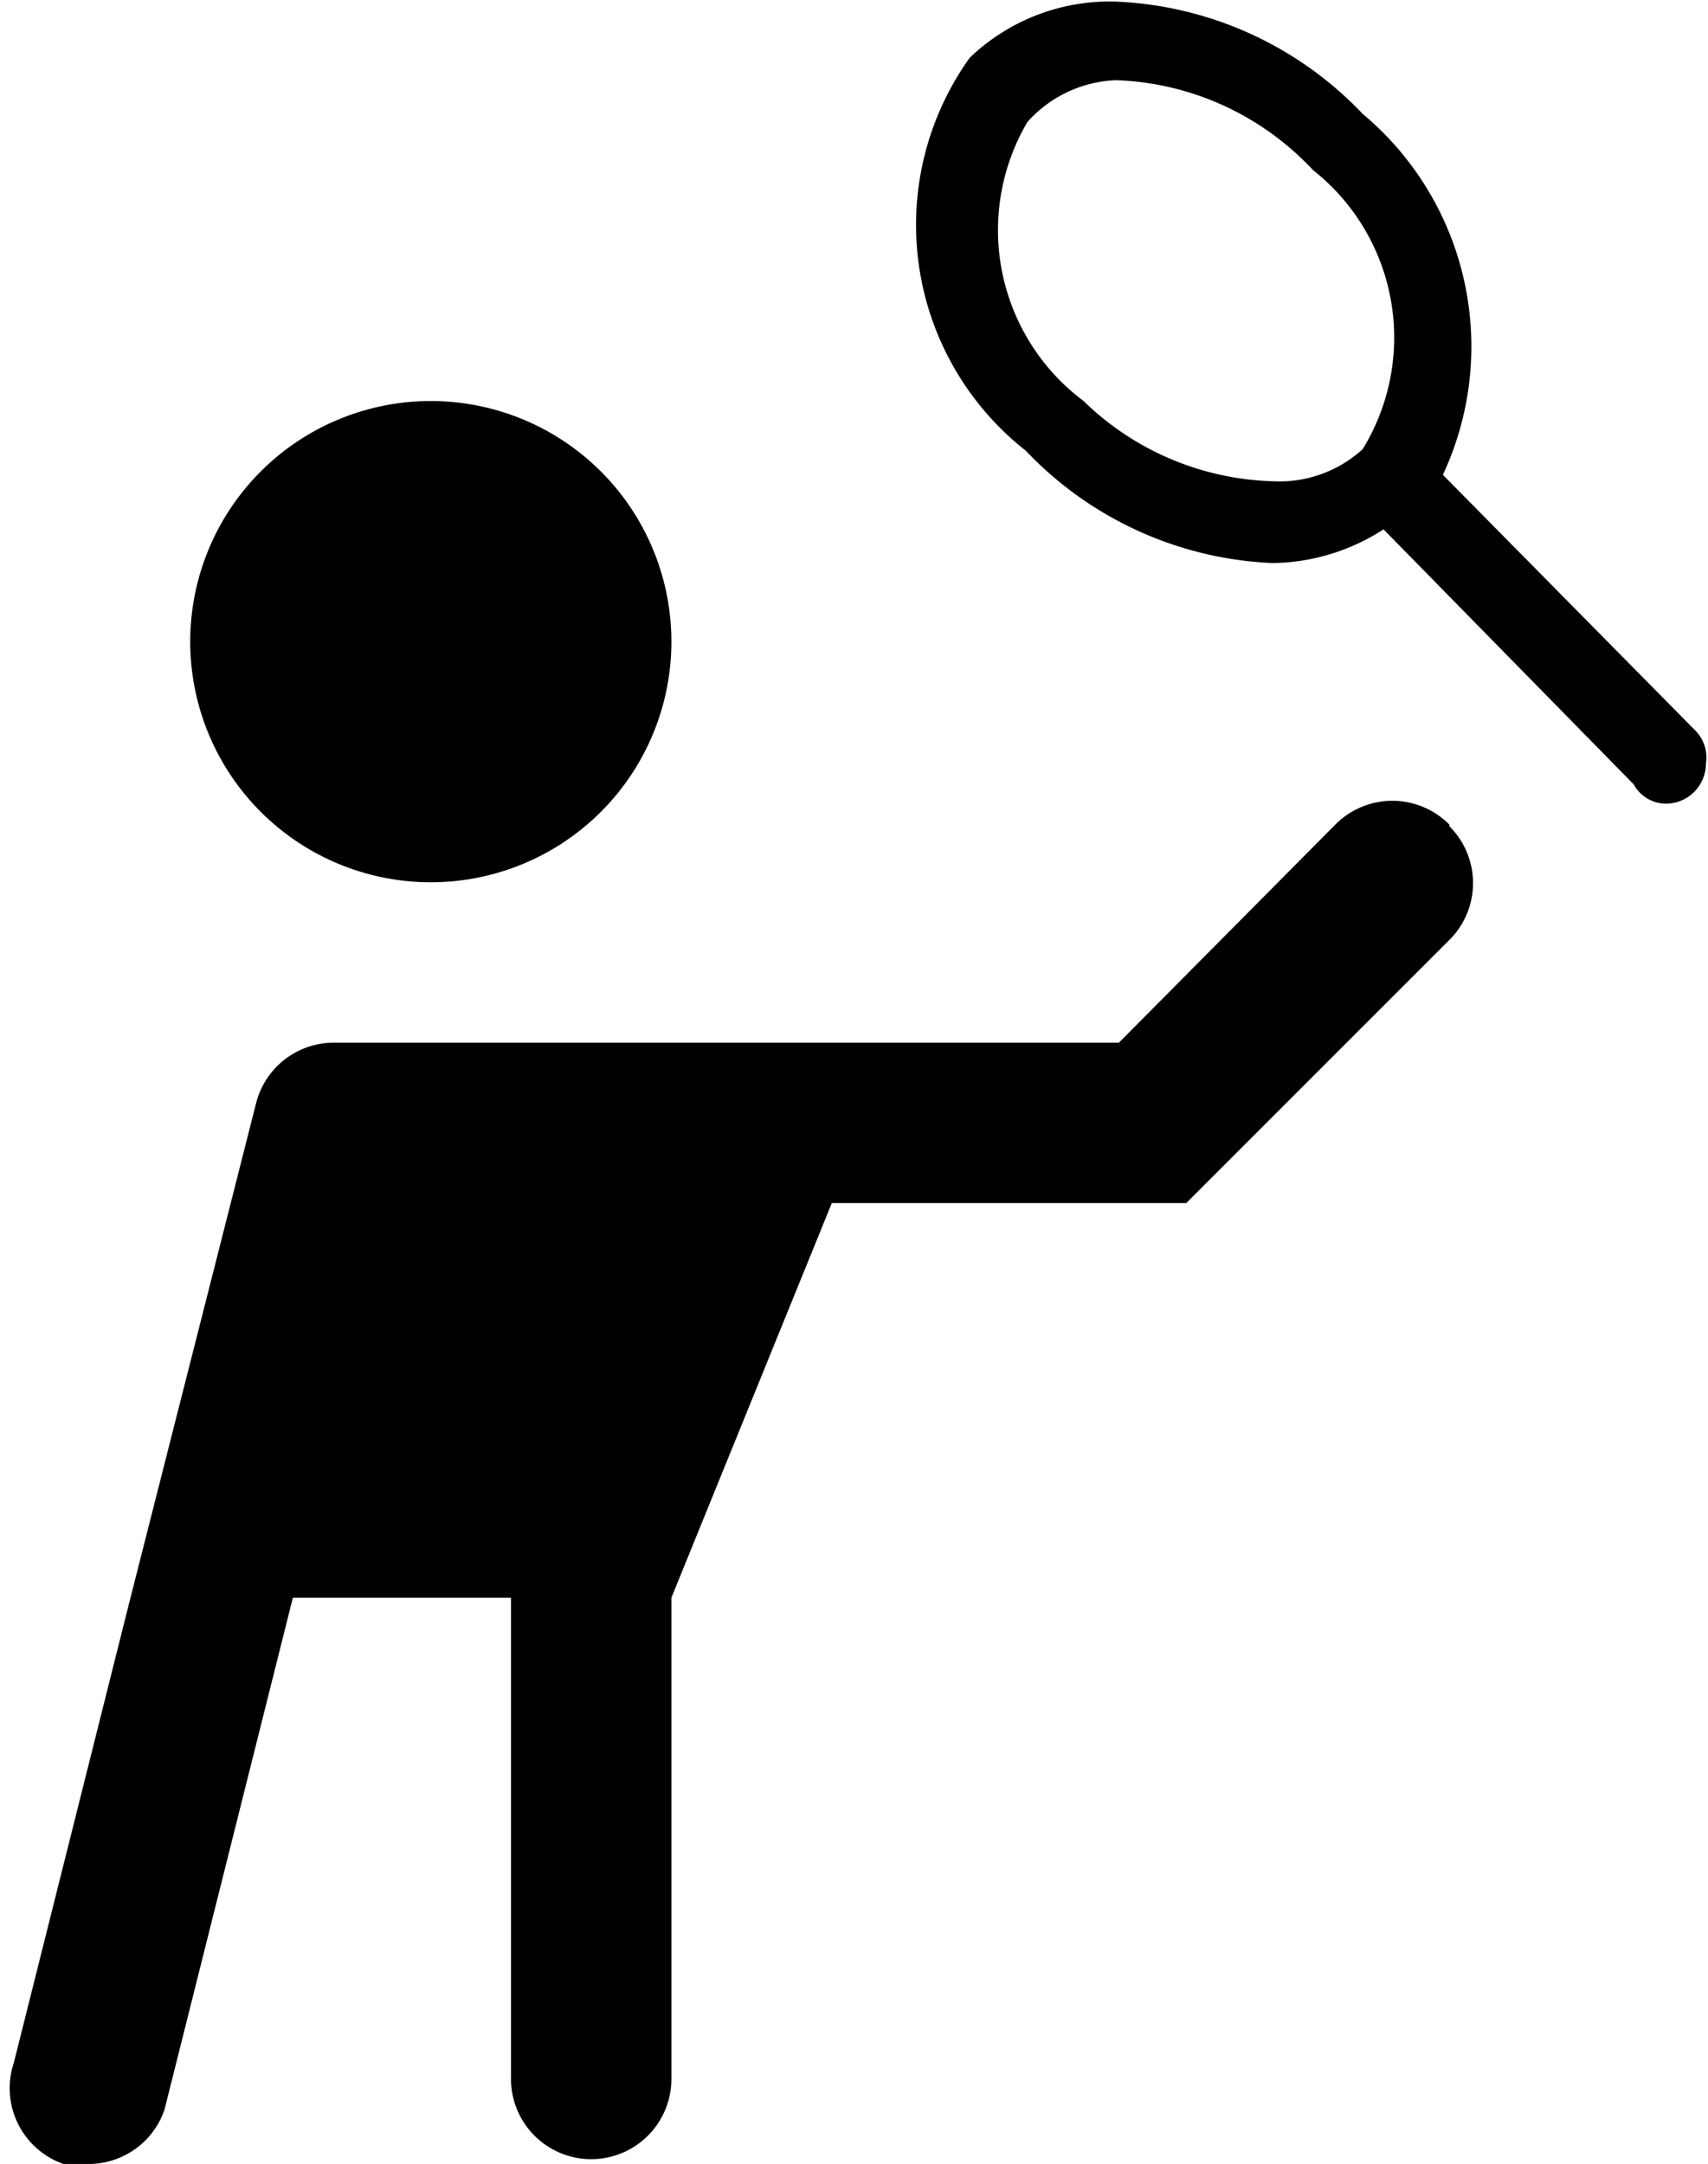 <svg xmlns="http://www.w3.org/2000/svg" viewBox="0 0 10.649 13.49"><path d="M4.186 4a1.5 1.5 0 1 1-3 0 1.5 1.5 0 0 1 3 0zm6.38.55l-1.57-1.59a1.89 1.89 0 0 0-.5-2.25 2.25 2.25 0 0 0-1.54-.7 1.26 1.26 0 0 0-.91.35 1.79 1.79 0 0 0 .35 2.45 2.25 2.25 0 0 0 1.54.7 1.3 1.3 0 0 0 .69-.21l1.56 1.59a.23.23 0 0 0 .2.12.25.25 0 0 0 .25-.25.24.24 0 0 0-.07-.21zM8.496 2.8a.77.77 0 0 1-.56.2 1.76 1.76 0 0 1-1.18-.5 1.33 1.33 0 0 1-.35-1.74.78.78 0 0 1 .55-.26c.468.015.91.217 1.23.56a1.33 1.33 0 0 1 .31 1.74zm.54 2.34a.5.5 0 0 0-.707-.003l-.003.003-1.35 1.36h-4.9a.5.5 0 0 0-.48.38l-.79 3.11-.72 2.87a.5.5 0 0 0 .31.63h.16a.5.5 0 0 0 .47-.34l.8-3.19h1.36v3a.5.5 0 0 0 1 0v-3l1-2.46h2.21l1.65-1.65a.5.5 0 0 0-.01-.7v-.01z"/></svg>
